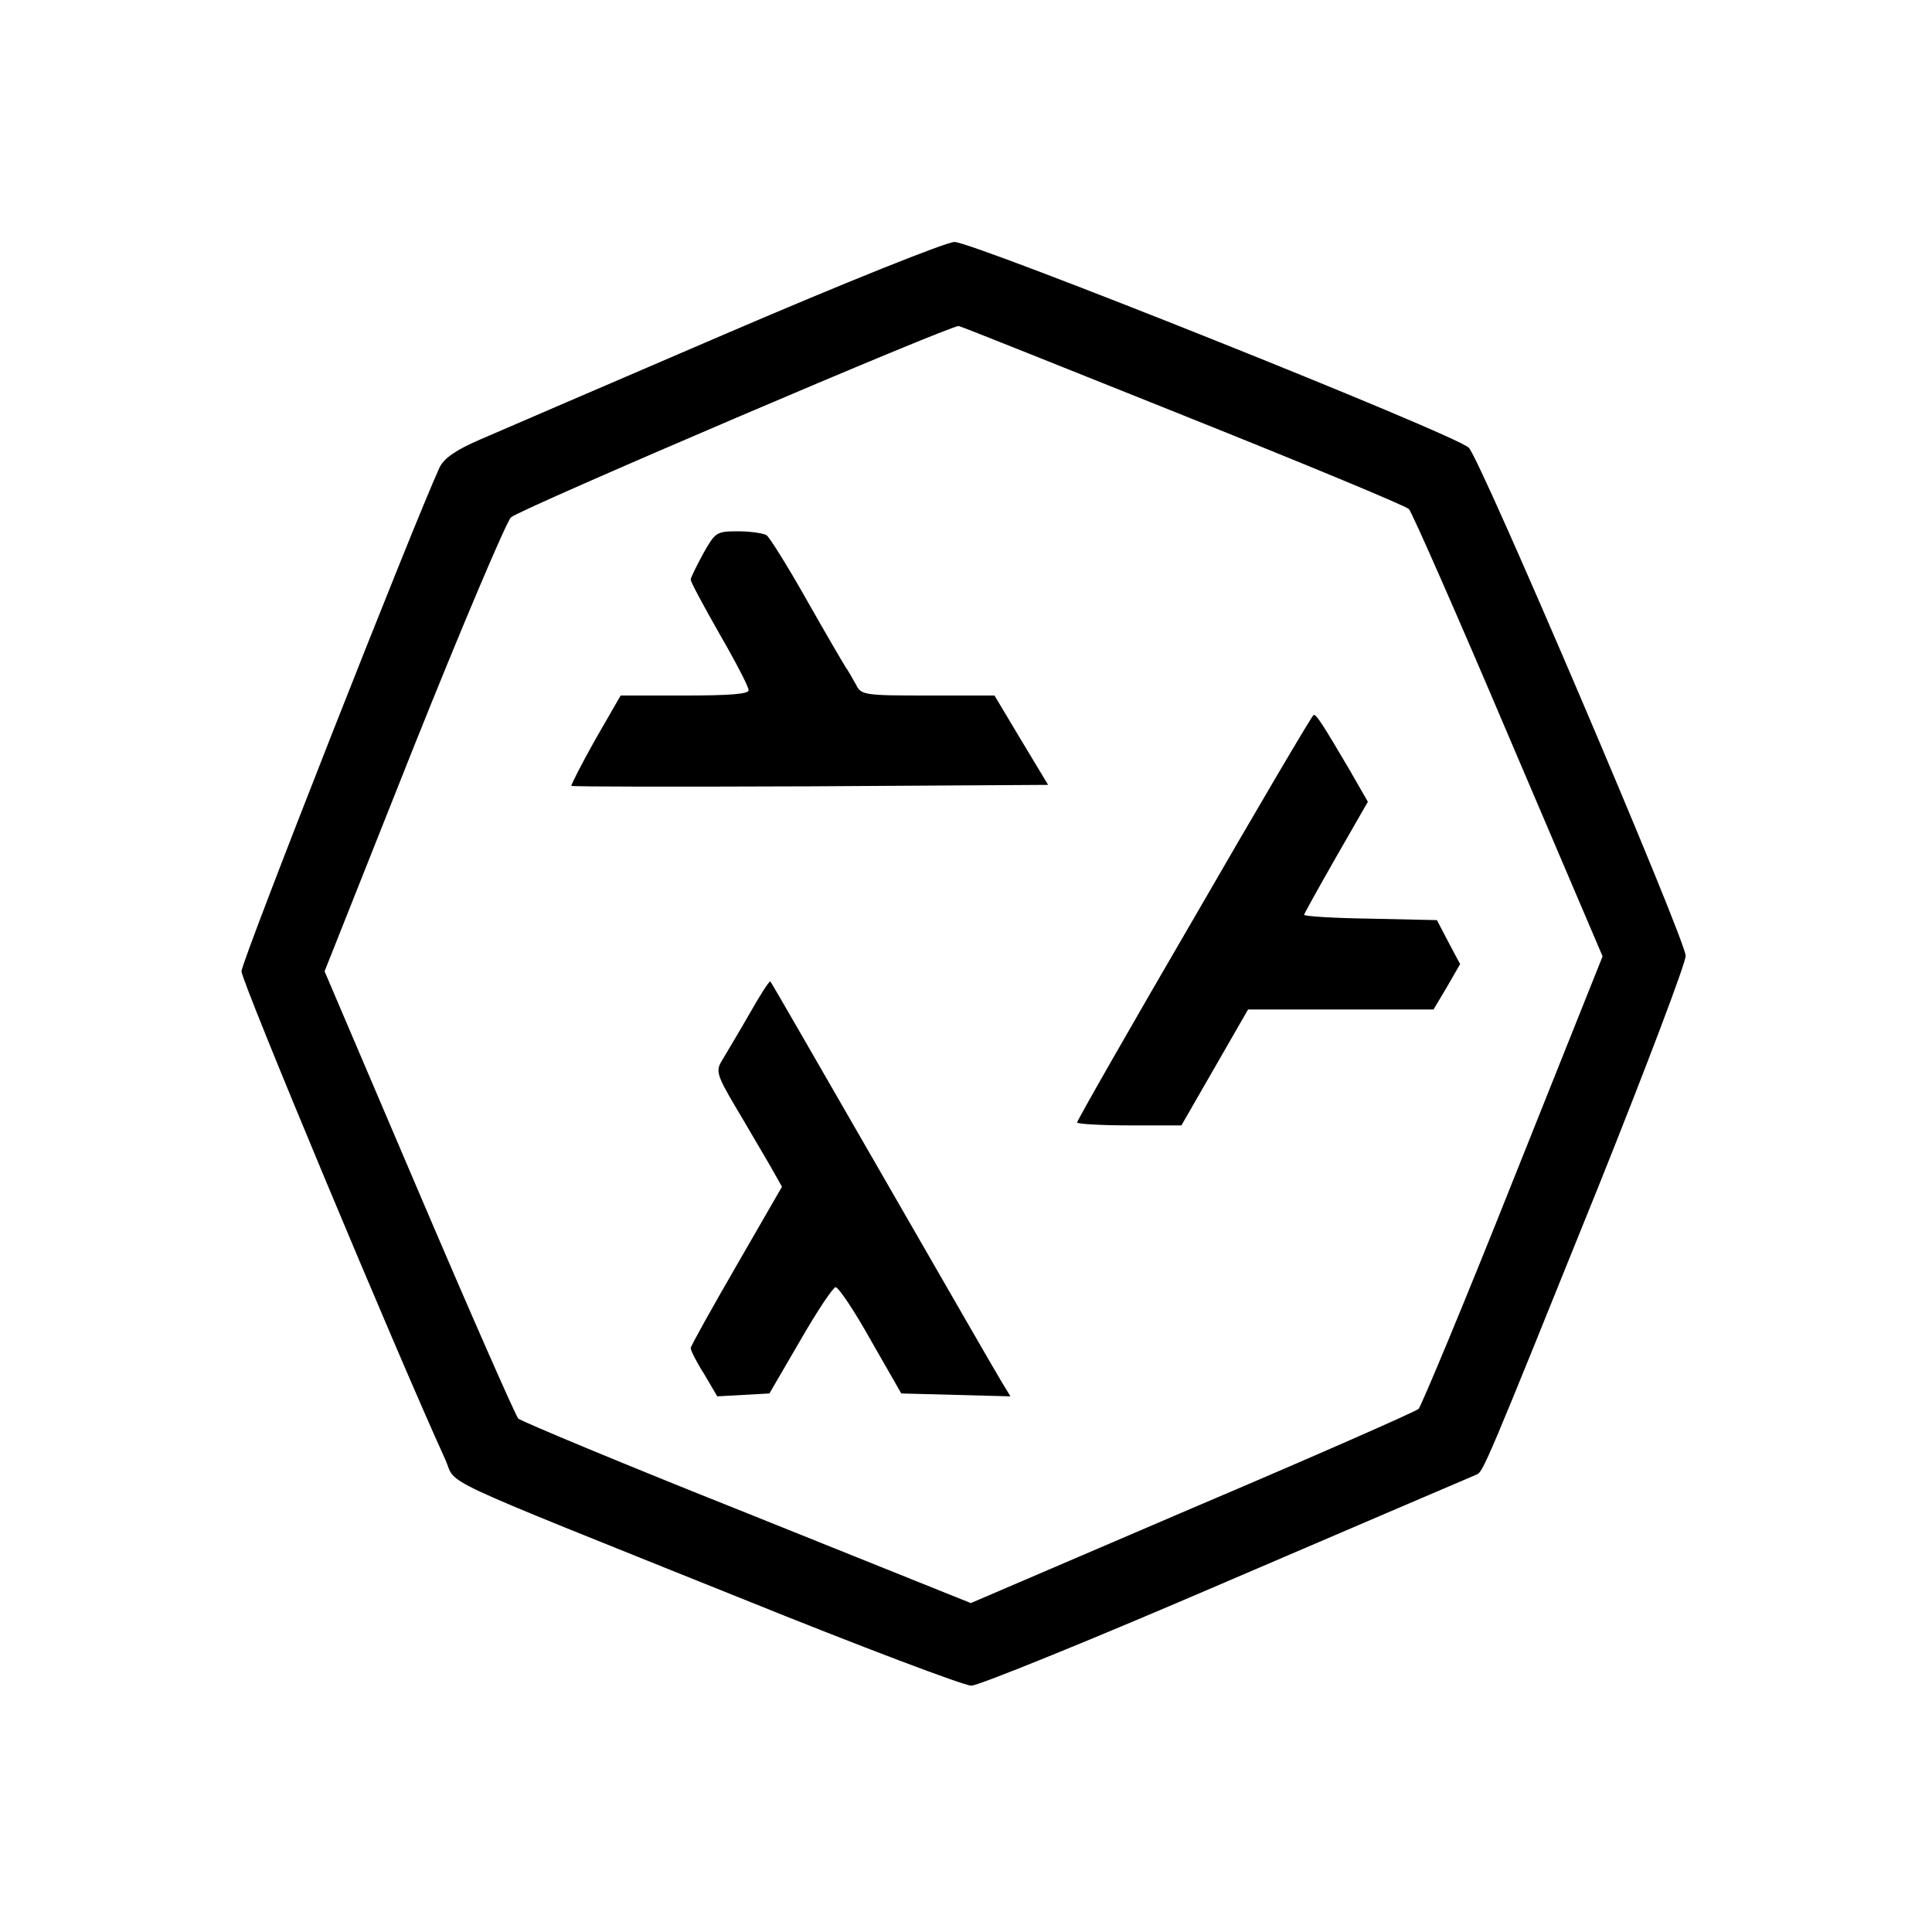 <?xml version="1.0" standalone="no"?>
<!DOCTYPE svg PUBLIC "-//W3C//DTD SVG 20010904//EN"
 "http://www.w3.org/TR/2001/REC-SVG-20010904/DTD/svg10.dtd">
<svg version="1.0" xmlns="http://www.w3.org/2000/svg"
 width="400pt" height="400pt" viewBox="0 0 400 400"
 preserveAspectRatio="xMidYMid meet">

<g transform="translate(0,400) scale(0.1,-0.1)"
fill="#000000" stroke="none">
<path d="M1505 3310 c-242 -104 -472 -203 -511 -220 -51 -22 -75 -39 -84 -58
-53 -115 -410 -1022 -410 -1043 0 -21 319 -785 422 -1011 25 -55 -40 -25 617
-289 245 -99 457 -179 472 -179 15 0 254 97 530 216 277 119 509 218 516 221
14 6 19 18 253 598 99 247 180 461 180 476 0 33 -424 1027 -449 1052 -26 27
-1028 427 -1065 426 -17 0 -229 -85 -471 -189z m945 -170 c250 -100 460 -187
467 -194 6 -6 99 -217 206 -469 l195 -457 -185 -463 c-101 -254 -190 -467
-196 -474 -7 -6 -218 -99 -470 -206 l-457 -196 -463 186 c-254 101 -467 190
-474 196 -6 7 -99 218 -206 469 l-195 457 184 463 c102 255 193 469 202 477
23 19 915 400 927 396 6 -1 215 -85 465 -185z"/>
<path d="M1456 2854 c-14 -26 -26 -50 -26 -54 0 -5 27 -55 60 -113 33 -57 60
-109 60 -116 0 -8 -40 -11 -133 -11 l-132 0 -53 -92 c-28 -50 -50 -93 -49 -95
2 -2 225 -2 495 -1 l492 3 -56 93 -55 92 -138 0 c-133 0 -138 1 -149 23 -7 12
-16 29 -22 37 -5 8 -42 71 -81 140 -39 69 -76 128 -82 132 -7 4 -33 8 -59 8
-45 0 -47 -2 -72 -46z"/>
<path d="M2473 2101 c-134 -230 -243 -421 -243 -425 0 -3 49 -6 108 -6 l108 0
69 120 69 120 192 0 192 0 28 47 27 47 -24 45 -24 46 -137 3 c-76 1 -138 5
-138 8 0 2 30 56 66 119 l66 115 -39 68 c-53 90 -67 112 -73 112 -3 0 -114
-189 -247 -419z"/>
<path d="M1550 1898 c-23 -40 -49 -83 -56 -95 -12 -20 -10 -29 29 -95 24 -40
55 -94 70 -119 l26 -46 -94 -163 c-52 -90 -95 -167 -95 -171 0 -5 12 -29 28
-54 l27 -46 54 3 54 3 64 110 c35 61 68 110 73 110 6 0 39 -49 73 -110 l63
-110 113 -3 113 -3 -20 33 c-11 18 -122 211 -247 428 -125 217 -228 396 -230
398 -2 2 -22 -29 -45 -70z"/>
</g>
</svg>
